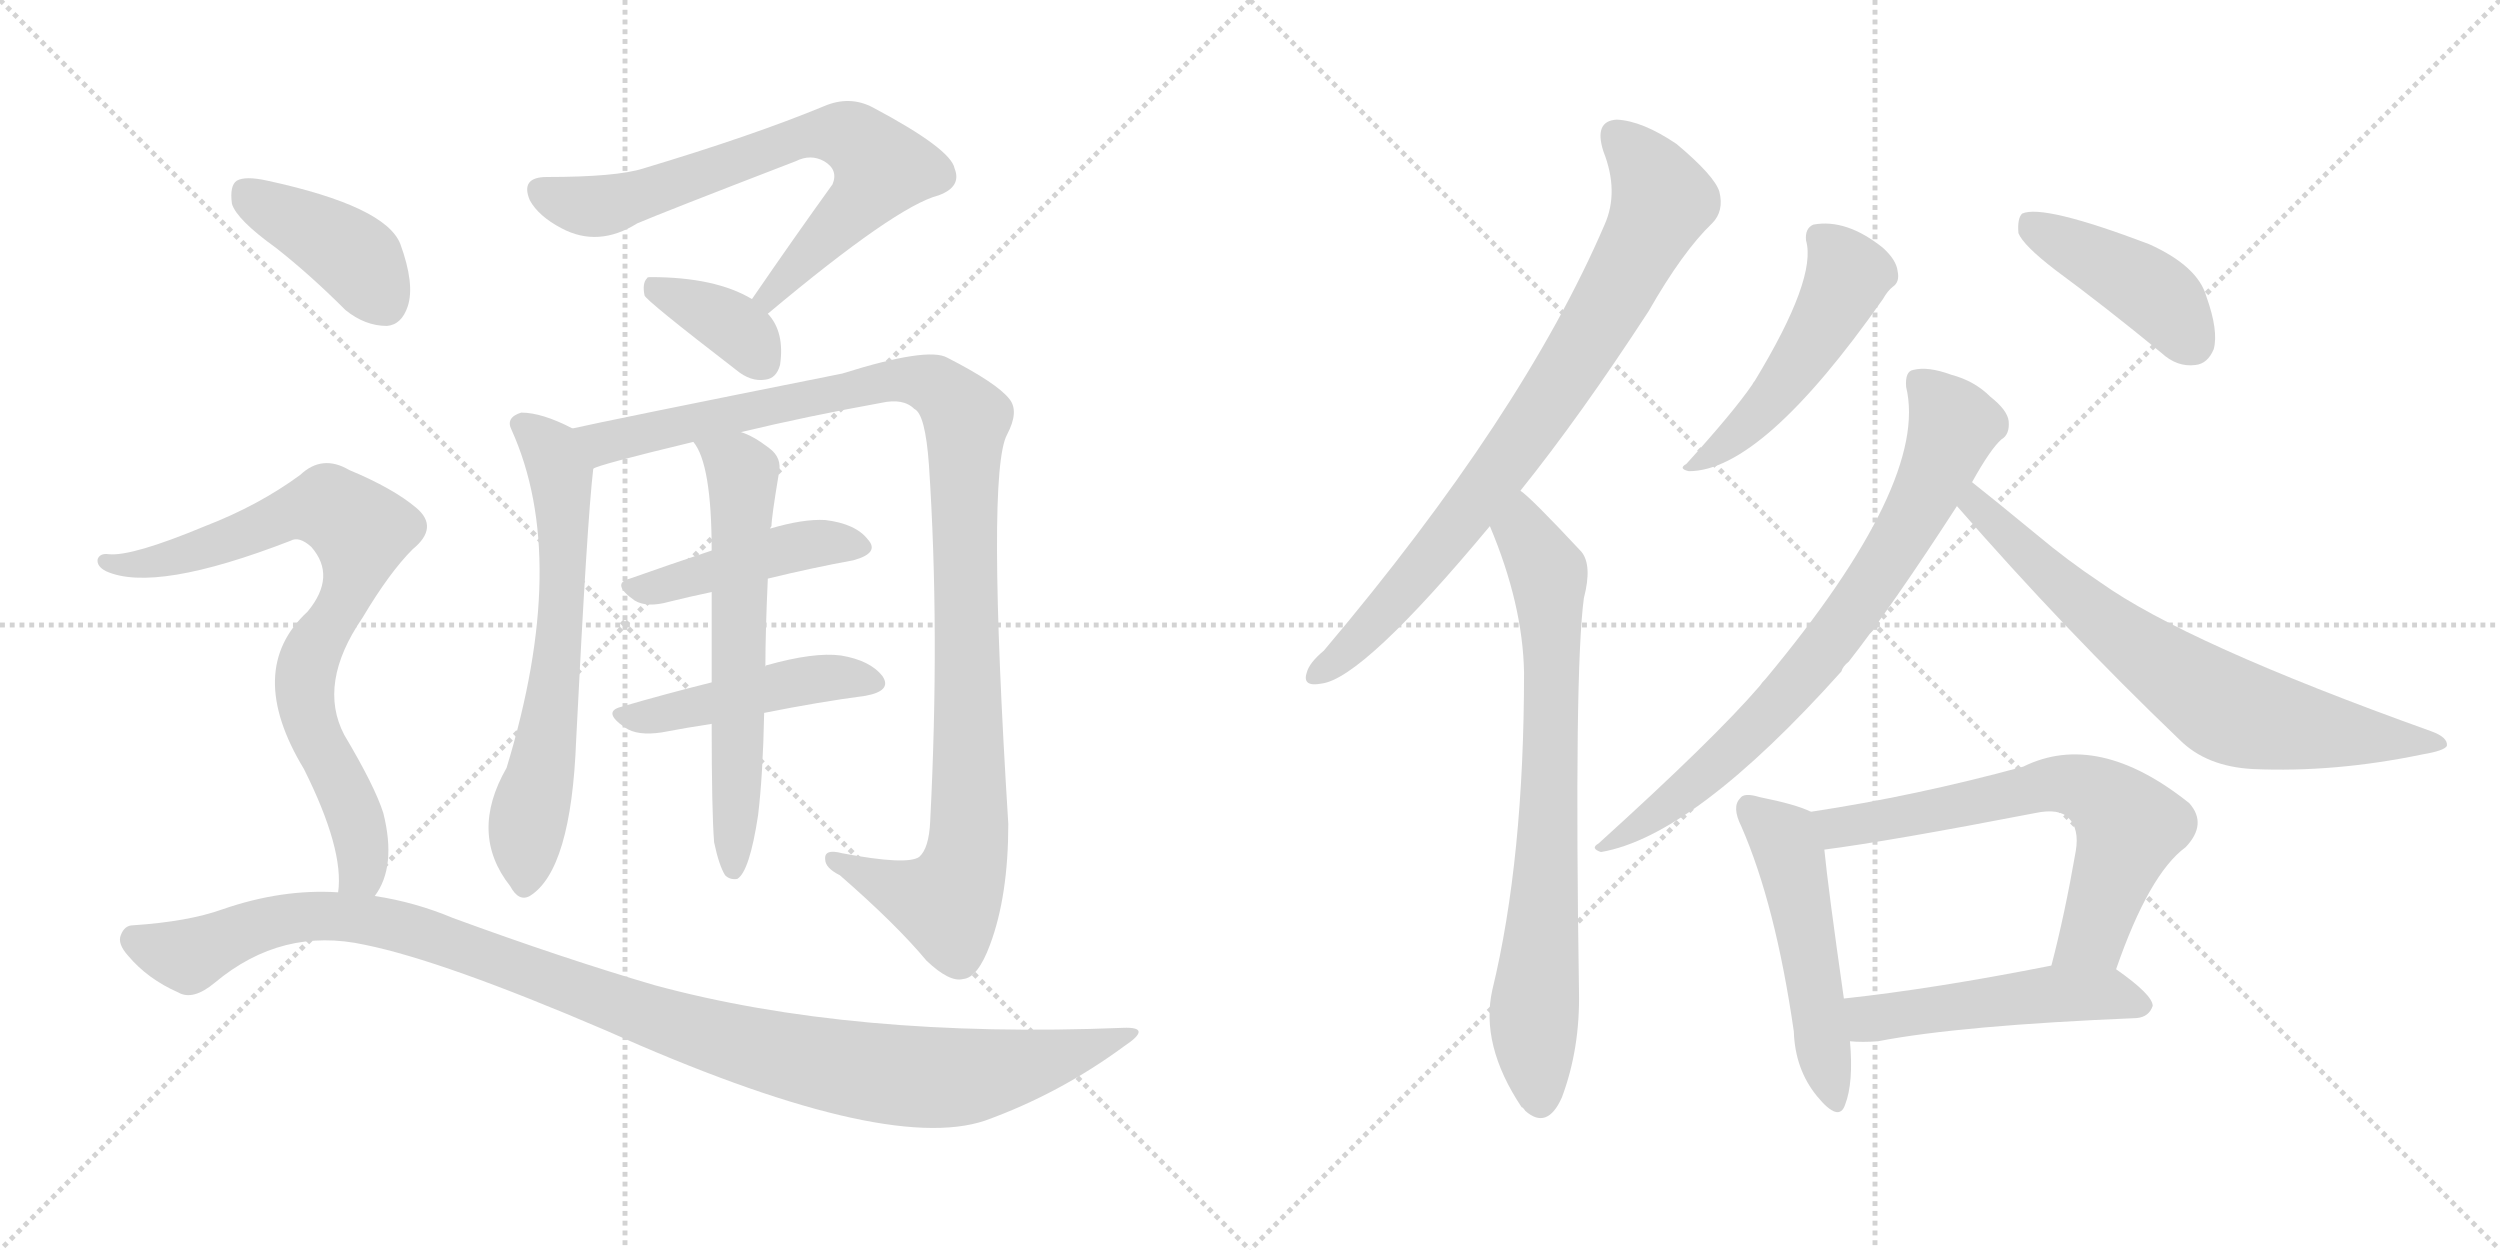 <svg version="1.1" viewBox="0 0 2048 1024" xmlns="http://www.w3.org/2000/svg">
  <g stroke="lightgray" stroke-dasharray="1,1" stroke-width="1" transform="scale(4, 4)">
    <line x1="0" y1="0" x2="256" y2="256"></line>
    <line x1="256" y1="0" x2="0" y2="256"></line>
    <line x1="128" y1="0" x2="128" y2="256"></line>
    <line x1="0" y1="128" x2="256" y2="128"></line>
    <line x1="256" y1="0" x2="512" y2="256"></line>
    <line x1="512" y1="0" x2="256" y2="256"></line>
    <line x1="384" y1="0" x2="384" y2="256"></line>
    <line x1="256" y1="128" x2="512" y2="128"></line>
  </g>
<g transform="scale(1, -1) translate(0, -850)">
   <style type="text/css">
    @keyframes keyframes0 {
      from {
       stroke: black;
       stroke-dashoffset: 706;
       stroke-width: 128;
       }
       70% {
       animation-timing-function: step-end;
       stroke: black;
       stroke-dashoffset: 0;
       stroke-width: 128;
       }
       to {
       stroke: black;
       stroke-width: 1024;
       }
       }
       #make-me-a-hanzi-animation-0 {
         animation: keyframes0 0.825s both;
         animation-delay: 0s;
         animation-timing-function: linear;
       }
    @keyframes keyframes1 {
      from {
       stroke: black;
       stroke-dashoffset: 368;
       stroke-width: 128;
       }
       55% {
       animation-timing-function: step-end;
       stroke: black;
       stroke-dashoffset: 0;
       stroke-width: 128;
       }
       to {
       stroke: black;
       stroke-width: 1024;
       }
       }
       #make-me-a-hanzi-animation-1 {
         animation: keyframes1 0.549s both;
         animation-delay: 0.825s;
         animation-timing-function: linear;
       }
    @keyframes keyframes2 {
      from {
       stroke: black;
       stroke-dashoffset: 648;
       stroke-width: 128;
       }
       68% {
       animation-timing-function: step-end;
       stroke: black;
       stroke-dashoffset: 0;
       stroke-width: 128;
       }
       to {
       stroke: black;
       stroke-width: 1024;
       }
       }
       #make-me-a-hanzi-animation-2 {
         animation: keyframes2 0.777s both;
         animation-delay: 1.374s;
         animation-timing-function: linear;
       }
    @keyframes keyframes3 {
      from {
       stroke: black;
       stroke-dashoffset: 1093;
       stroke-width: 128;
       }
       78% {
       animation-timing-function: step-end;
       stroke: black;
       stroke-dashoffset: 0;
       stroke-width: 128;
       }
       to {
       stroke: black;
       stroke-width: 1024;
       }
       }
       #make-me-a-hanzi-animation-3 {
         animation: keyframes3 1.139s both;
         animation-delay: 2.151s;
         animation-timing-function: linear;
       }
    @keyframes keyframes4 {
      from {
       stroke: black;
       stroke-dashoffset: 446;
       stroke-width: 128;
       }
       59% {
       animation-timing-function: step-end;
       stroke: black;
       stroke-dashoffset: 0;
       stroke-width: 128;
       }
       to {
       stroke: black;
       stroke-width: 1024;
       }
       }
       #make-me-a-hanzi-animation-4 {
         animation: keyframes4 0.613s both;
         animation-delay: 3.291s;
         animation-timing-function: linear;
       }
    @keyframes keyframes5 {
      from {
       stroke: black;
       stroke-dashoffset: 463;
       stroke-width: 128;
       }
       60% {
       animation-timing-function: step-end;
       stroke: black;
       stroke-dashoffset: 0;
       stroke-width: 128;
       }
       to {
       stroke: black;
       stroke-width: 1024;
       }
       }
       #make-me-a-hanzi-animation-5 {
         animation: keyframes5 0.627s both;
         animation-delay: 3.904s;
         animation-timing-function: linear;
       }
    @keyframes keyframes6 {
      from {
       stroke: black;
       stroke-dashoffset: 622;
       stroke-width: 128;
       }
       67% {
       animation-timing-function: step-end;
       stroke: black;
       stroke-dashoffset: 0;
       stroke-width: 128;
       }
       to {
       stroke: black;
       stroke-width: 1024;
       }
       }
       #make-me-a-hanzi-animation-6 {
         animation: keyframes6 0.756s both;
         animation-delay: 4.531s;
         animation-timing-function: linear;
       }
    @keyframes keyframes7 {
      from {
       stroke: black;
       stroke-dashoffset: 404;
       stroke-width: 128;
       }
       57% {
       animation-timing-function: step-end;
       stroke: black;
       stroke-dashoffset: 0;
       stroke-width: 128;
       }
       to {
       stroke: black;
       stroke-width: 1024;
       }
       }
       #make-me-a-hanzi-animation-7 {
         animation: keyframes7 0.579s both;
         animation-delay: 5.287s;
         animation-timing-function: linear;
       }
    @keyframes keyframes8 {
      from {
       stroke: black;
       stroke-dashoffset: 791;
       stroke-width: 128;
       }
       72% {
       animation-timing-function: step-end;
       stroke: black;
       stroke-dashoffset: 0;
       stroke-width: 128;
       }
       to {
       stroke: black;
       stroke-width: 1024;
       }
       }
       #make-me-a-hanzi-animation-8 {
         animation: keyframes8 0.894s both;
         animation-delay: 5.866s;
         animation-timing-function: linear;
       }
    @keyframes keyframes9 {
      from {
       stroke: black;
       stroke-dashoffset: 1088;
       stroke-width: 128;
       }
       78% {
       animation-timing-function: step-end;
       stroke: black;
       stroke-dashoffset: 0;
       stroke-width: 128;
       }
       to {
       stroke: black;
       stroke-width: 1024;
       }
       }
       #make-me-a-hanzi-animation-9 {
         animation: keyframes9 1.135s both;
         animation-delay: 6.759s;
         animation-timing-function: linear;
       }
    @keyframes keyframes10 {
      from {
       stroke: black;
       stroke-dashoffset: 799;
       stroke-width: 128;
       }
       72% {
       animation-timing-function: step-end;
       stroke: black;
       stroke-dashoffset: 0;
       stroke-width: 128;
       }
       to {
       stroke: black;
       stroke-width: 1024;
       }
       }
       #make-me-a-hanzi-animation-10 {
         animation: keyframes10 0.9s both;
         animation-delay: 7.895s;
         animation-timing-function: linear;
       }
    @keyframes keyframes11 {
      from {
       stroke: black;
       stroke-dashoffset: 752;
       stroke-width: 128;
       }
       71% {
       animation-timing-function: step-end;
       stroke: black;
       stroke-dashoffset: 0;
       stroke-width: 128;
       }
       to {
       stroke: black;
       stroke-width: 1024;
       }
       }
       #make-me-a-hanzi-animation-11 {
         animation: keyframes11 0.862s both;
         animation-delay: 8.795s;
         animation-timing-function: linear;
       }
    @keyframes keyframes12 {
      from {
       stroke: black;
       stroke-dashoffset: 496;
       stroke-width: 128;
       }
       62% {
       animation-timing-function: step-end;
       stroke: black;
       stroke-dashoffset: 0;
       stroke-width: 128;
       }
       to {
       stroke: black;
       stroke-width: 1024;
       }
       }
       #make-me-a-hanzi-animation-12 {
         animation: keyframes12 0.654s both;
         animation-delay: 9.657s;
         animation-timing-function: linear;
       }
    @keyframes keyframes13 {
      from {
       stroke: black;
       stroke-dashoffset: 426;
       stroke-width: 128;
       }
       58% {
       animation-timing-function: step-end;
       stroke: black;
       stroke-dashoffset: 0;
       stroke-width: 128;
       }
       to {
       stroke: black;
       stroke-width: 1024;
       }
       }
       #make-me-a-hanzi-animation-13 {
         animation: keyframes13 0.597s both;
         animation-delay: 10.311s;
         animation-timing-function: linear;
       }
    @keyframes keyframes14 {
      from {
       stroke: black;
       stroke-dashoffset: 756;
       stroke-width: 128;
       }
       71% {
       animation-timing-function: step-end;
       stroke: black;
       stroke-dashoffset: 0;
       stroke-width: 128;
       }
       to {
       stroke: black;
       stroke-width: 1024;
       }
       }
       #make-me-a-hanzi-animation-14 {
         animation: keyframes14 0.865s both;
         animation-delay: 10.907s;
         animation-timing-function: linear;
       }
    @keyframes keyframes15 {
      from {
       stroke: black;
       stroke-dashoffset: 711;
       stroke-width: 128;
       }
       70% {
       animation-timing-function: step-end;
       stroke: black;
       stroke-dashoffset: 0;
       stroke-width: 128;
       }
       to {
       stroke: black;
       stroke-width: 1024;
       }
       }
       #make-me-a-hanzi-animation-15 {
         animation: keyframes15 0.829s both;
         animation-delay: 11.772s;
         animation-timing-function: linear;
       }
    @keyframes keyframes16 {
      from {
       stroke: black;
       stroke-dashoffset: 509;
       stroke-width: 128;
       }
       62% {
       animation-timing-function: step-end;
       stroke: black;
       stroke-dashoffset: 0;
       stroke-width: 128;
       }
       to {
       stroke: black;
       stroke-width: 1024;
       }
       }
       #make-me-a-hanzi-animation-16 {
         animation: keyframes16 0.664s both;
         animation-delay: 12.601s;
         animation-timing-function: linear;
       }
    @keyframes keyframes17 {
      from {
       stroke: black;
       stroke-dashoffset: 654;
       stroke-width: 128;
       }
       68% {
       animation-timing-function: step-end;
       stroke: black;
       stroke-dashoffset: 0;
       stroke-width: 128;
       }
       to {
       stroke: black;
       stroke-width: 1024;
       }
       }
       #make-me-a-hanzi-animation-17 {
         animation: keyframes17 0.782s both;
         animation-delay: 13.265s;
         animation-timing-function: linear;
       }
    @keyframes keyframes18 {
      from {
       stroke: black;
       stroke-dashoffset: 500;
       stroke-width: 128;
       }
       62% {
       animation-timing-function: step-end;
       stroke: black;
       stroke-dashoffset: 0;
       stroke-width: 128;
       }
       to {
       stroke: black;
       stroke-width: 1024;
       }
       }
       #make-me-a-hanzi-animation-18 {
         animation: keyframes18 0.657s both;
         animation-delay: 14.048s;
         animation-timing-function: linear;
       }
</style>
<path d="M 629.0 593.0 Q 734.0 681.0 769.0 690.0 Q 788.0 697.0 782.0 712.0 Q 779.0 728.0 715.0 762.0 Q 696.0 772.0 675.0 763.0 Q 617.0 739.0 527.0 712.0 Q 505.0 705.0 448.0 705.0 Q 426.0 705.0 434.0 686.0 Q 441.0 673.0 460.0 663.0 Q 490.0 647.0 522.0 667.0 Q 543.0 676.0 652.0 718.0 Q 664.0 724.0 675.0 718.0 Q 687.0 711.0 682.0 699.0 Q 651.0 656.0 616.0 605.0 C 599.0 580.0 606.0 574.0 629.0 593.0 Z" fill="lightgray"></path> 
<path d="M 616.0 605.0 Q 586.0 623.0 533.0 623.0 Q 530.0 623.0 530.0 622.0 Q 526.0 618.0 528.0 608.0 Q 529.0 604.0 603.0 547.0 Q 615.0 537.0 627.0 539.0 Q 636.0 540.0 639.0 551.0 Q 643.0 578.0 629.0 593.0 L 616.0 605.0 Z" fill="lightgray"></path> 
<path d="M 469.0 499.0 Q 444.0 512.0 427.0 512.0 Q 414.0 508.0 419.0 498.0 Q 467.0 392.0 415.0 221.0 Q 384.0 167.0 418.0 124.0 Q 425.0 111.0 434.0 116.0 Q 468.0 137.0 472.0 244.0 Q 481.0 424.0 486.0 466.0 C 488.0 490.0 488.0 490.0 469.0 499.0 Z" fill="lightgray"></path> 
<path d="M 607.0 496.0 Q 661.0 509.0 722.0 520.0 Q 740.0 524.0 749.0 515.0 Q 758.0 511.0 761.0 469.0 Q 770.0 333.0 762.0 177.0 Q 761.0 155.0 753.0 148.0 Q 743.0 141.0 690.0 151.0 Q 675.0 155.0 676.0 146.0 Q 676.0 139.0 688.0 133.0 Q 734.0 93.0 759.0 63.0 Q 778.0 45.0 789.0 48.0 Q 801.0 49.0 811.0 76.0 Q 826.0 116.0 826.0 175.0 Q 808.0 463.0 825.0 494.0 Q 835.0 513.0 827.0 523.0 Q 817.0 536.0 776.0 557.0 Q 760.0 566.0 690.0 544.0 Q 495.0 505.0 469.0 499.0 C 440.0 493.0 457.0 457.0 486.0 466.0 Q 489.0 469.0 568.0 488.0 L 607.0 496.0 Z" fill="lightgray"></path> 
<path d="M 629.0 376.0 Q 666.0 385.0 699.0 391.0 Q 721.0 397.0 711.0 408.0 Q 701.0 421.0 676.0 424.0 Q 658.0 425.0 631.0 417.0 L 583.0 399.0 Q 547.0 387.0 516.0 376.0 Q 500.0 372.0 520.0 358.0 Q 530.0 352.0 548.0 357.0 Q 564.0 361.0 583.0 365.0 L 629.0 376.0 Z" fill="lightgray"></path> 
<path d="M 626.0 266.0 Q 671.0 275.0 709.0 280.0 Q 731.0 284.0 723.0 296.0 Q 713.0 309.0 689.0 313.0 Q 667.0 316.0 628.0 305.0 Q 627.0 305.0 627.0 304.0 L 583.0 291.0 Q 543.0 281.0 509.0 271.0 Q 493.0 267.0 512.0 254.0 Q 522.0 247.0 542.0 250.0 Q 563.0 254.0 583.0 257.0 L 626.0 266.0 Z" fill="lightgray"></path> 
<path d="M 585.0 160.0 Q 589.0 141.0 594.0 133.0 Q 598.0 129.0 604.0 130.0 Q 614.0 136.0 621.0 182.0 Q 625.0 215.0 626.0 266.0 L 627.0 304.0 Q 627.0 332.0 629.0 376.0 L 631.0 417.0 Q 631.0 418.0 632.0 419.0 Q 632.0 426.0 638.0 462.0 Q 641.0 475.0 630.0 483.0 Q 617.0 493.0 607.0 496.0 C 580.0 508.0 553.0 514.0 568.0 488.0 Q 583.0 470.0 583.0 399.0 L 583.0 365.0 Q 583.0 332.0 583.0 291.0 L 583.0 257.0 Q 583.0 185.0 585.0 160.0 Z" fill="lightgray"></path> 
<path d="M 226.0 647.0 Q 254.0 625.0 283.0 596.0 Q 299.0 583.0 317.0 583.0 Q 329.0 584.0 334.0 599.0 Q 340.0 617.0 328.0 650.0 Q 316.0 681.0 219.0 702.0 Q 201.0 706.0 194.0 702.0 Q 188.0 698.0 190.0 683.0 Q 194.0 670.0 226.0 647.0 Z" fill="lightgray"></path> 
<path d="M 307.0 116.0 Q 325.0 140.0 314.0 184.0 Q 307.0 206.0 282.0 248.0 Q 260.0 290.0 297.0 344.0 Q 319.0 381.0 338.0 400.0 Q 360.0 418.0 341.0 434.0 Q 322.0 450.0 286.0 465.0 Q 264.0 478.0 246.0 461.0 Q 212.0 436.0 168.0 419.0 Q 108.0 394.0 89.0 396.0 Q 82.0 397.0 80.0 392.0 Q 79.0 386.0 87.0 382.0 Q 127.0 364.0 238.0 407.0 Q 245.0 411.0 255.0 402.0 Q 276.0 378.0 252.0 349.0 Q 200.0 301.0 249.0 220.0 Q 282.0 154.0 277.0 119.0 C 277.0 89.0 293.0 89.0 307.0 116.0 Z" fill="lightgray"></path> 
<path d="M 277.0 119.0 Q 231.0 122.0 182.0 105.0 Q 154.0 95.0 109.0 92.0 Q 102.0 92.0 99.0 84.0 Q 96.0 77.0 105.0 67.0 Q 121.0 48.0 146.0 37.0 Q 158.0 30.0 176.0 45.0 Q 231.0 91.0 299.0 76.0 Q 363.0 63.0 496.0 6.0 Q 724.0 -96.0 807.0 -68.0 Q 868.0 -46.0 921.0 -7.0 Q 945.0 9.0 920.0 8.0 Q 698.0 -1.0 536.0 43.0 Q 461.0 65.0 371.0 98.0 Q 340.0 111.0 307.0 116.0 L 277.0 119.0 Z" fill="lightgray"></path> 
<path d="M 1245.5 448.0 Q 1294.5 509.0 1350.5 595.0 Q 1378.5 644.0 1402.5 667.0 Q 1412.5 677.0 1408.5 693.0 Q 1404.5 706.0 1373.5 732.0 Q 1345.5 751.0 1324.5 752.0 Q 1305.5 751.0 1313.5 726.0 Q 1326.5 693.0 1314.5 666.0 Q 1247.5 510.0 1084.5 317.0 Q 1072.5 307.0 1070.5 299.0 Q 1066.5 287.0 1082.5 290.0 Q 1116.5 294.0 1220.5 419.0 L 1245.5 448.0 Z" fill="lightgray"></path> 
<path d="M 1220.5 419.0 Q 1247.5 355.0 1248.5 299.0 Q 1248.5 146.0 1222.5 39.0 Q 1212.5 -6.0 1246.5 -57.0 Q 1247.5 -57.0 1249.5 -60.0 Q 1267.5 -76.0 1279.5 -49.0 Q 1294.5 -9.0 1293.5 38.0 Q 1289.5 300.0 1297.5 360.0 Q 1304.5 387.0 1295.5 398.0 Q 1253.5 443.0 1245.5 448.0 C 1222.5 468.0 1209.5 447.0 1220.5 419.0 Z" fill="lightgray"></path> 
<path d="M 1479.5 653.0 Q 1488.5 622.0 1437.5 538.0 Q 1436.5 537.0 1435.5 535.0 Q 1420.5 513.0 1381.5 470.0 Q 1374.5 466.0 1383.5 464.0 Q 1443.5 464.0 1542.5 605.0 Q 1546.5 612.0 1550.5 615.0 Q 1556.5 619.0 1554.5 628.0 Q 1553.5 637.0 1542.5 647.0 Q 1512.5 671.0 1485.5 666.0 Q 1478.5 663.0 1479.5 653.0 Z" fill="lightgray"></path> 
<path d="M 1683.5 629.0 Q 1725.5 598.0 1770.5 561.0 Q 1783.5 549.0 1798.5 551.0 Q 1808.5 552.0 1813.5 564.0 Q 1817.5 579.0 1807.5 607.0 Q 1800.5 632.0 1760.5 650.0 Q 1673.5 683.0 1656.5 675.0 Q 1652.5 671.0 1653.5 659.0 Q 1657.5 649.0 1683.5 629.0 Z" fill="lightgray"></path> 
<path d="M 1615.5 455.0 Q 1630.5 482.0 1639.5 490.0 Q 1646.5 494.0 1645.5 505.0 Q 1644.5 514.0 1630.5 525.0 Q 1617.5 538.0 1598.5 543.0 Q 1579.5 550.0 1567.5 547.0 Q 1560.5 546.0 1561.5 533.0 Q 1580.5 455.0 1446.5 294.0 Q 1443.5 291.0 1441.5 288.0 Q 1404.5 245.0 1309.5 159.0 Q 1302.5 155.0 1311.5 152.0 Q 1387.5 165.0 1508.5 300.0 Q 1509.5 304.0 1514.5 308.0 Q 1550.5 354.0 1603.5 436.0 L 1615.5 455.0 Z" fill="lightgray"></path> 
<path d="M 1603.5 436.0 Q 1602.5 436.0 1603.5 435.0 Q 1690.5 335.0 1785.5 244.0 Q 1807.5 222.0 1845.5 220.0 Q 1912.5 217.0 1984.5 232.0 Q 2002.5 235.0 2004.5 239.0 Q 2005.5 246.0 1991.5 251.0 Q 1790.5 323.0 1720.5 373.0 Q 1693.5 391.0 1668.5 412.0 Q 1634.5 440.0 1615.5 455.0 C 1592.5 474.0 1584.5 460.0 1603.5 436.0 Z" fill="lightgray"></path> 
<path d="M 1483.5 185.0 Q 1471.5 191.0 1441.5 197.0 Q 1428.5 201.0 1425.5 196.0 Q 1418.5 189.0 1426.5 173.0 Q 1454.5 109.0 1469.5 5.0 Q 1470.5 -26.0 1488.5 -48.0 Q 1506.5 -70.0 1511.5 -55.0 Q 1518.5 -37.0 1515.5 -3.0 L 1510.5 32.0 Q 1497.5 123.0 1494.5 154.0 C 1491.5 182.0 1491.5 182.0 1483.5 185.0 Z" fill="lightgray"></path> 
<path d="M 1733.5 56.0 Q 1760.5 134.0 1790.5 156.0 Q 1808.5 175.0 1793.5 192.0 Q 1718.5 252.0 1657.5 222.0 Q 1569.5 198.0 1483.5 185.0 C 1453.5 180.0 1464.5 150.0 1494.5 154.0 Q 1548.5 161.0 1667.5 184.0 Q 1686.5 188.0 1694.5 180.0 Q 1703.5 171.0 1700.5 153.0 Q 1691.5 101.0 1680.5 59.0 C 1673.5 30.0 1723.5 28.0 1733.5 56.0 Z" fill="lightgray"></path> 
<path d="M 1515.5 -3.0 Q 1525.5 -4.0 1538.5 -3.0 Q 1605.5 10.0 1750.5 16.0 Q 1760.5 17.0 1763.5 26.0 Q 1763.5 35.0 1733.5 56.0 C 1718.5 67.0 1709.5 65.0 1680.5 59.0 Q 1584.5 40.0 1510.5 32.0 C 1480.5 29.0 1485.5 -1.0 1515.5 -3.0 Z" fill="lightgray"></path> 
      <clipPath id="make-me-a-hanzi-clip-0">
      <path d="M 629.0 593.0 Q 734.0 681.0 769.0 690.0 Q 788.0 697.0 782.0 712.0 Q 779.0 728.0 715.0 762.0 Q 696.0 772.0 675.0 763.0 Q 617.0 739.0 527.0 712.0 Q 505.0 705.0 448.0 705.0 Q 426.0 705.0 434.0 686.0 Q 441.0 673.0 460.0 663.0 Q 490.0 647.0 522.0 667.0 Q 543.0 676.0 652.0 718.0 Q 664.0 724.0 675.0 718.0 Q 687.0 711.0 682.0 699.0 Q 651.0 656.0 616.0 605.0 C 599.0 580.0 606.0 574.0 629.0 593.0 Z" fill="lightgray"></path>
      </clipPath>
      <path clip-path="url(#make-me-a-hanzi-clip-0)" d="M 444.0 693.0 L 465.0 684.0 L 504.0 683.0 L 663.0 740.0 L 695.0 739.0 L 723.0 713.0 L 702.0 682.0 L 638.0 618.0 L 634.0 607.0 L 625.0 608.0 " fill="none" id="make-me-a-hanzi-animation-0" stroke-dasharray="578 1156" stroke-linecap="round"></path>

      <clipPath id="make-me-a-hanzi-clip-1">
      <path d="M 616.0 605.0 Q 586.0 623.0 533.0 623.0 Q 530.0 623.0 530.0 622.0 Q 526.0 618.0 528.0 608.0 Q 529.0 604.0 603.0 547.0 Q 615.0 537.0 627.0 539.0 Q 636.0 540.0 639.0 551.0 Q 643.0 578.0 629.0 593.0 L 616.0 605.0 Z" fill="lightgray"></path>
      </clipPath>
      <path clip-path="url(#make-me-a-hanzi-clip-1)" d="M 534.0 614.0 L 601.0 582.0 L 625.0 553.0 " fill="none" id="make-me-a-hanzi-animation-1" stroke-dasharray="240 480" stroke-linecap="round"></path>

      <clipPath id="make-me-a-hanzi-clip-2">
      <path d="M 469.0 499.0 Q 444.0 512.0 427.0 512.0 Q 414.0 508.0 419.0 498.0 Q 467.0 392.0 415.0 221.0 Q 384.0 167.0 418.0 124.0 Q 425.0 111.0 434.0 116.0 Q 468.0 137.0 472.0 244.0 Q 481.0 424.0 486.0 466.0 C 488.0 490.0 488.0 490.0 469.0 499.0 Z" fill="lightgray"></path>
      </clipPath>
      <path clip-path="url(#make-me-a-hanzi-clip-2)" d="M 427.0 503.0 L 451.0 482.0 L 461.0 438.0 L 457.0 305.0 L 431.0 171.0 L 429.0 126.0 " fill="none" id="make-me-a-hanzi-animation-2" stroke-dasharray="520 1040" stroke-linecap="round"></path>

      <clipPath id="make-me-a-hanzi-clip-3">
      <path d="M 607.0 496.0 Q 661.0 509.0 722.0 520.0 Q 740.0 524.0 749.0 515.0 Q 758.0 511.0 761.0 469.0 Q 770.0 333.0 762.0 177.0 Q 761.0 155.0 753.0 148.0 Q 743.0 141.0 690.0 151.0 Q 675.0 155.0 676.0 146.0 Q 676.0 139.0 688.0 133.0 Q 734.0 93.0 759.0 63.0 Q 778.0 45.0 789.0 48.0 Q 801.0 49.0 811.0 76.0 Q 826.0 116.0 826.0 175.0 Q 808.0 463.0 825.0 494.0 Q 835.0 513.0 827.0 523.0 Q 817.0 536.0 776.0 557.0 Q 760.0 566.0 690.0 544.0 Q 495.0 505.0 469.0 499.0 C 440.0 493.0 457.0 457.0 486.0 466.0 Q 489.0 469.0 568.0 488.0 L 607.0 496.0 Z" fill="lightgray"></path>
      </clipPath>
      <path clip-path="url(#make-me-a-hanzi-clip-3)" d="M 472.0 494.0 L 498.0 487.0 L 742.0 540.0 L 765.0 534.0 L 786.0 516.0 L 791.0 506.0 L 795.0 241.0 L 789.0 139.0 L 776.0 110.0 L 733.0 122.0 L 684.0 146.0 " fill="none" id="make-me-a-hanzi-animation-3" stroke-dasharray="965 1930" stroke-linecap="round"></path>

      <clipPath id="make-me-a-hanzi-clip-4">
      <path d="M 629.0 376.0 Q 666.0 385.0 699.0 391.0 Q 721.0 397.0 711.0 408.0 Q 701.0 421.0 676.0 424.0 Q 658.0 425.0 631.0 417.0 L 583.0 399.0 Q 547.0 387.0 516.0 376.0 Q 500.0 372.0 520.0 358.0 Q 530.0 352.0 548.0 357.0 Q 564.0 361.0 583.0 365.0 L 629.0 376.0 Z" fill="lightgray"></path>
      </clipPath>
      <path clip-path="url(#make-me-a-hanzi-clip-4)" d="M 518.0 367.0 L 644.0 401.0 L 680.0 406.0 L 703.0 401.0 " fill="none" id="make-me-a-hanzi-animation-4" stroke-dasharray="318 636" stroke-linecap="round"></path>

      <clipPath id="make-me-a-hanzi-clip-5">
      <path d="M 626.0 266.0 Q 671.0 275.0 709.0 280.0 Q 731.0 284.0 723.0 296.0 Q 713.0 309.0 689.0 313.0 Q 667.0 316.0 628.0 305.0 Q 627.0 305.0 627.0 304.0 L 583.0 291.0 Q 543.0 281.0 509.0 271.0 Q 493.0 267.0 512.0 254.0 Q 522.0 247.0 542.0 250.0 Q 563.0 254.0 583.0 257.0 L 626.0 266.0 Z" fill="lightgray"></path>
      </clipPath>
      <path clip-path="url(#make-me-a-hanzi-clip-5)" d="M 510.0 262.0 L 574.0 271.0 L 642.0 290.0 L 692.0 296.0 L 713.0 290.0 " fill="none" id="make-me-a-hanzi-animation-5" stroke-dasharray="335 670" stroke-linecap="round"></path>

      <clipPath id="make-me-a-hanzi-clip-6">
      <path d="M 585.0 160.0 Q 589.0 141.0 594.0 133.0 Q 598.0 129.0 604.0 130.0 Q 614.0 136.0 621.0 182.0 Q 625.0 215.0 626.0 266.0 L 627.0 304.0 Q 627.0 332.0 629.0 376.0 L 631.0 417.0 Q 631.0 418.0 632.0 419.0 Q 632.0 426.0 638.0 462.0 Q 641.0 475.0 630.0 483.0 Q 617.0 493.0 607.0 496.0 C 580.0 508.0 553.0 514.0 568.0 488.0 Q 583.0 470.0 583.0 399.0 L 583.0 365.0 Q 583.0 332.0 583.0 291.0 L 583.0 257.0 Q 583.0 185.0 585.0 160.0 Z" fill="lightgray"></path>
      </clipPath>
      <path clip-path="url(#make-me-a-hanzi-clip-6)" d="M 575.0 487.0 L 604.0 468.0 L 609.0 456.0 L 601.0 138.0 " fill="none" id="make-me-a-hanzi-animation-6" stroke-dasharray="494 988" stroke-linecap="round"></path>

      <clipPath id="make-me-a-hanzi-clip-7">
      <path d="M 226.0 647.0 Q 254.0 625.0 283.0 596.0 Q 299.0 583.0 317.0 583.0 Q 329.0 584.0 334.0 599.0 Q 340.0 617.0 328.0 650.0 Q 316.0 681.0 219.0 702.0 Q 201.0 706.0 194.0 702.0 Q 188.0 698.0 190.0 683.0 Q 194.0 670.0 226.0 647.0 Z" fill="lightgray"></path>
      </clipPath>
      <path clip-path="url(#make-me-a-hanzi-clip-7)" d="M 201.0 693.0 L 291.0 639.0 L 314.0 603.0 " fill="none" id="make-me-a-hanzi-animation-7" stroke-dasharray="276 552" stroke-linecap="round"></path>

      <clipPath id="make-me-a-hanzi-clip-8">
      <path d="M 307.0 116.0 Q 325.0 140.0 314.0 184.0 Q 307.0 206.0 282.0 248.0 Q 260.0 290.0 297.0 344.0 Q 319.0 381.0 338.0 400.0 Q 360.0 418.0 341.0 434.0 Q 322.0 450.0 286.0 465.0 Q 264.0 478.0 246.0 461.0 Q 212.0 436.0 168.0 419.0 Q 108.0 394.0 89.0 396.0 Q 82.0 397.0 80.0 392.0 Q 79.0 386.0 87.0 382.0 Q 127.0 364.0 238.0 407.0 Q 245.0 411.0 255.0 402.0 Q 276.0 378.0 252.0 349.0 Q 200.0 301.0 249.0 220.0 Q 282.0 154.0 277.0 119.0 C 277.0 89.0 293.0 89.0 307.0 116.0 Z" fill="lightgray"></path>
      </clipPath>
      <path clip-path="url(#make-me-a-hanzi-clip-8)" d="M 87.0 389.0 L 136.0 391.0 L 256.0 434.0 L 280.0 429.0 L 293.0 417.0 L 290.0 378.0 L 257.0 319.0 L 250.0 292.0 L 255.0 254.0 L 277.0 215.0 L 297.0 158.0 L 296.0 137.0 L 285.0 124.0 " fill="none" id="make-me-a-hanzi-animation-8" stroke-dasharray="663 1326" stroke-linecap="round"></path>

      <clipPath id="make-me-a-hanzi-clip-9">
      <path d="M 277.0 119.0 Q 231.0 122.0 182.0 105.0 Q 154.0 95.0 109.0 92.0 Q 102.0 92.0 99.0 84.0 Q 96.0 77.0 105.0 67.0 Q 121.0 48.0 146.0 37.0 Q 158.0 30.0 176.0 45.0 Q 231.0 91.0 299.0 76.0 Q 363.0 63.0 496.0 6.0 Q 724.0 -96.0 807.0 -68.0 Q 868.0 -46.0 921.0 -7.0 Q 945.0 9.0 920.0 8.0 Q 698.0 -1.0 536.0 43.0 Q 461.0 65.0 371.0 98.0 Q 340.0 111.0 307.0 116.0 L 277.0 119.0 Z" fill="lightgray"></path>
      </clipPath>
      <path clip-path="url(#make-me-a-hanzi-clip-9)" d="M 110.0 80.0 L 155.0 67.0 L 233.0 97.0 L 310.0 95.0 L 373.0 77.0 L 539.0 14.0 L 621.0 -10.0 L 718.0 -29.0 L 801.0 -31.0 L 911.0 0.0 " fill="none" id="make-me-a-hanzi-animation-9" stroke-dasharray="960 1920" stroke-linecap="round"></path>

      <clipPath id="make-me-a-hanzi-clip-10">
      <path d="M 1245.5 448.0 Q 1294.5 509.0 1350.5 595.0 Q 1378.5 644.0 1402.5 667.0 Q 1412.5 677.0 1408.5 693.0 Q 1404.5 706.0 1373.5 732.0 Q 1345.5 751.0 1324.5 752.0 Q 1305.5 751.0 1313.5 726.0 Q 1326.5 693.0 1314.5 666.0 Q 1247.5 510.0 1084.5 317.0 Q 1072.5 307.0 1070.5 299.0 Q 1066.5 287.0 1082.5 290.0 Q 1116.5 294.0 1220.5 419.0 L 1245.5 448.0 Z" fill="lightgray"></path>
      </clipPath>
      <path clip-path="url(#make-me-a-hanzi-clip-10)" d="M 1325.5 736.0 L 1350.5 710.0 L 1360.5 684.0 L 1312.5 590.0 L 1181.5 402.0 L 1108.5 321.0 L 1080.5 299.0 " fill="none" id="make-me-a-hanzi-animation-10" stroke-dasharray="671 1342" stroke-linecap="round"></path>

      <clipPath id="make-me-a-hanzi-clip-11">
      <path d="M 1220.5 419.0 Q 1247.5 355.0 1248.5 299.0 Q 1248.5 146.0 1222.5 39.0 Q 1212.5 -6.0 1246.5 -57.0 Q 1247.5 -57.0 1249.5 -60.0 Q 1267.5 -76.0 1279.5 -49.0 Q 1294.5 -9.0 1293.5 38.0 Q 1289.5 300.0 1297.5 360.0 Q 1304.5 387.0 1295.5 398.0 Q 1253.5 443.0 1245.5 448.0 C 1222.5 468.0 1209.5 447.0 1220.5 419.0 Z" fill="lightgray"></path>
      </clipPath>
      <path clip-path="url(#make-me-a-hanzi-clip-11)" d="M 1243.5 441.0 L 1247.5 414.0 L 1268.5 380.0 L 1270.5 345.0 L 1269.5 181.0 L 1256.5 17.0 L 1262.5 -48.0 " fill="none" id="make-me-a-hanzi-animation-11" stroke-dasharray="624 1248" stroke-linecap="round"></path>

      <clipPath id="make-me-a-hanzi-clip-12">
      <path d="M 1479.5 653.0 Q 1488.5 622.0 1437.5 538.0 Q 1436.5 537.0 1435.5 535.0 Q 1420.5 513.0 1381.5 470.0 Q 1374.5 466.0 1383.5 464.0 Q 1443.5 464.0 1542.5 605.0 Q 1546.5 612.0 1550.5 615.0 Q 1556.5 619.0 1554.5 628.0 Q 1553.5 637.0 1542.5 647.0 Q 1512.5 671.0 1485.5 666.0 Q 1478.5 663.0 1479.5 653.0 Z" fill="lightgray"></path>
      </clipPath>
      <path clip-path="url(#make-me-a-hanzi-clip-12)" d="M 1492.5 655.0 L 1509.5 635.0 L 1510.5 614.0 L 1467.5 543.0 L 1437.5 507.0 L 1387.5 469.0 " fill="none" id="make-me-a-hanzi-animation-12" stroke-dasharray="368 736" stroke-linecap="round"></path>

      <clipPath id="make-me-a-hanzi-clip-13">
      <path d="M 1683.5 629.0 Q 1725.5 598.0 1770.5 561.0 Q 1783.5 549.0 1798.5 551.0 Q 1808.5 552.0 1813.5 564.0 Q 1817.5 579.0 1807.5 607.0 Q 1800.5 632.0 1760.5 650.0 Q 1673.5 683.0 1656.5 675.0 Q 1652.5 671.0 1653.5 659.0 Q 1657.5 649.0 1683.5 629.0 Z" fill="lightgray"></path>
      </clipPath>
      <path clip-path="url(#make-me-a-hanzi-clip-13)" d="M 1661.5 669.0 L 1765.5 609.0 L 1795.5 569.0 " fill="none" id="make-me-a-hanzi-animation-13" stroke-dasharray="298 596" stroke-linecap="round"></path>

      <clipPath id="make-me-a-hanzi-clip-14">
      <path d="M 1615.5 455.0 Q 1630.5 482.0 1639.5 490.0 Q 1646.5 494.0 1645.5 505.0 Q 1644.5 514.0 1630.5 525.0 Q 1617.5 538.0 1598.5 543.0 Q 1579.5 550.0 1567.5 547.0 Q 1560.5 546.0 1561.5 533.0 Q 1580.5 455.0 1446.5 294.0 Q 1443.5 291.0 1441.5 288.0 Q 1404.5 245.0 1309.5 159.0 Q 1302.5 155.0 1311.5 152.0 Q 1387.5 165.0 1508.5 300.0 Q 1509.5 304.0 1514.5 308.0 Q 1550.5 354.0 1603.5 436.0 L 1615.5 455.0 Z" fill="lightgray"></path>
      </clipPath>
      <path clip-path="url(#make-me-a-hanzi-clip-14)" d="M 1574.5 536.0 L 1594.5 513.0 L 1599.5 497.0 L 1576.5 442.0 L 1532.5 370.0 L 1444.5 260.0 L 1362.5 187.0 L 1333.5 167.0 L 1318.5 164.0 L 1315.5 157.0 " fill="none" id="make-me-a-hanzi-animation-14" stroke-dasharray="628 1256" stroke-linecap="round"></path>

      <clipPath id="make-me-a-hanzi-clip-15">
      <path d="M 1603.5 436.0 Q 1602.5 436.0 1603.5 435.0 Q 1690.5 335.0 1785.5 244.0 Q 1807.5 222.0 1845.5 220.0 Q 1912.5 217.0 1984.5 232.0 Q 2002.5 235.0 2004.5 239.0 Q 2005.5 246.0 1991.5 251.0 Q 1790.5 323.0 1720.5 373.0 Q 1693.5 391.0 1668.5 412.0 Q 1634.5 440.0 1615.5 455.0 C 1592.5 474.0 1584.5 460.0 1603.5 436.0 Z" fill="lightgray"></path>
      </clipPath>
      <path clip-path="url(#make-me-a-hanzi-clip-15)" d="M 1616.5 448.0 L 1620.5 435.0 L 1696.5 363.0 L 1822.5 270.0 L 1882.5 254.0 L 1999.5 241.0 " fill="none" id="make-me-a-hanzi-animation-15" stroke-dasharray="583 1166" stroke-linecap="round"></path>

      <clipPath id="make-me-a-hanzi-clip-16">
      <path d="M 1483.5 185.0 Q 1471.5 191.0 1441.5 197.0 Q 1428.5 201.0 1425.5 196.0 Q 1418.5 189.0 1426.5 173.0 Q 1454.5 109.0 1469.5 5.0 Q 1470.5 -26.0 1488.5 -48.0 Q 1506.5 -70.0 1511.5 -55.0 Q 1518.5 -37.0 1515.5 -3.0 L 1510.5 32.0 Q 1497.5 123.0 1494.5 154.0 C 1491.5 182.0 1491.5 182.0 1483.5 185.0 Z" fill="lightgray"></path>
      </clipPath>
      <path clip-path="url(#make-me-a-hanzi-clip-16)" d="M 1432.5 188.0 L 1459.5 164.0 L 1465.5 151.0 L 1500.5 -49.0 " fill="none" id="make-me-a-hanzi-animation-16" stroke-dasharray="381 762" stroke-linecap="round"></path>

      <clipPath id="make-me-a-hanzi-clip-17">
      <path d="M 1733.5 56.0 Q 1760.5 134.0 1790.5 156.0 Q 1808.5 175.0 1793.5 192.0 Q 1718.5 252.0 1657.5 222.0 Q 1569.5 198.0 1483.5 185.0 C 1453.5 180.0 1464.5 150.0 1494.5 154.0 Q 1548.5 161.0 1667.5 184.0 Q 1686.5 188.0 1694.5 180.0 Q 1703.5 171.0 1700.5 153.0 Q 1691.5 101.0 1680.5 59.0 C 1673.5 30.0 1723.5 28.0 1733.5 56.0 Z" fill="lightgray"></path>
      </clipPath>
      <path clip-path="url(#make-me-a-hanzi-clip-17)" d="M 1491.5 182.0 L 1508.5 173.0 L 1683.5 208.0 L 1715.5 201.0 L 1744.5 173.0 L 1714.5 84.0 L 1687.5 64.0 " fill="none" id="make-me-a-hanzi-animation-17" stroke-dasharray="526 1052" stroke-linecap="round"></path>

      <clipPath id="make-me-a-hanzi-clip-18">
      <path d="M 1515.5 -3.0 Q 1525.5 -4.0 1538.5 -3.0 Q 1605.5 10.0 1750.5 16.0 Q 1760.5 17.0 1763.5 26.0 Q 1763.5 35.0 1733.5 56.0 C 1718.5 67.0 1709.5 65.0 1680.5 59.0 Q 1584.5 40.0 1510.5 32.0 C 1480.5 29.0 1485.5 -1.0 1515.5 -3.0 Z" fill="lightgray"></path>
      </clipPath>
      <path clip-path="url(#make-me-a-hanzi-clip-18)" d="M 1517.5 27.0 L 1533.5 16.0 L 1676.5 36.0 L 1731.5 36.0 L 1755.5 27.0 " fill="none" id="make-me-a-hanzi-animation-18" stroke-dasharray="372 744" stroke-linecap="round"></path>

</g>
</svg>
